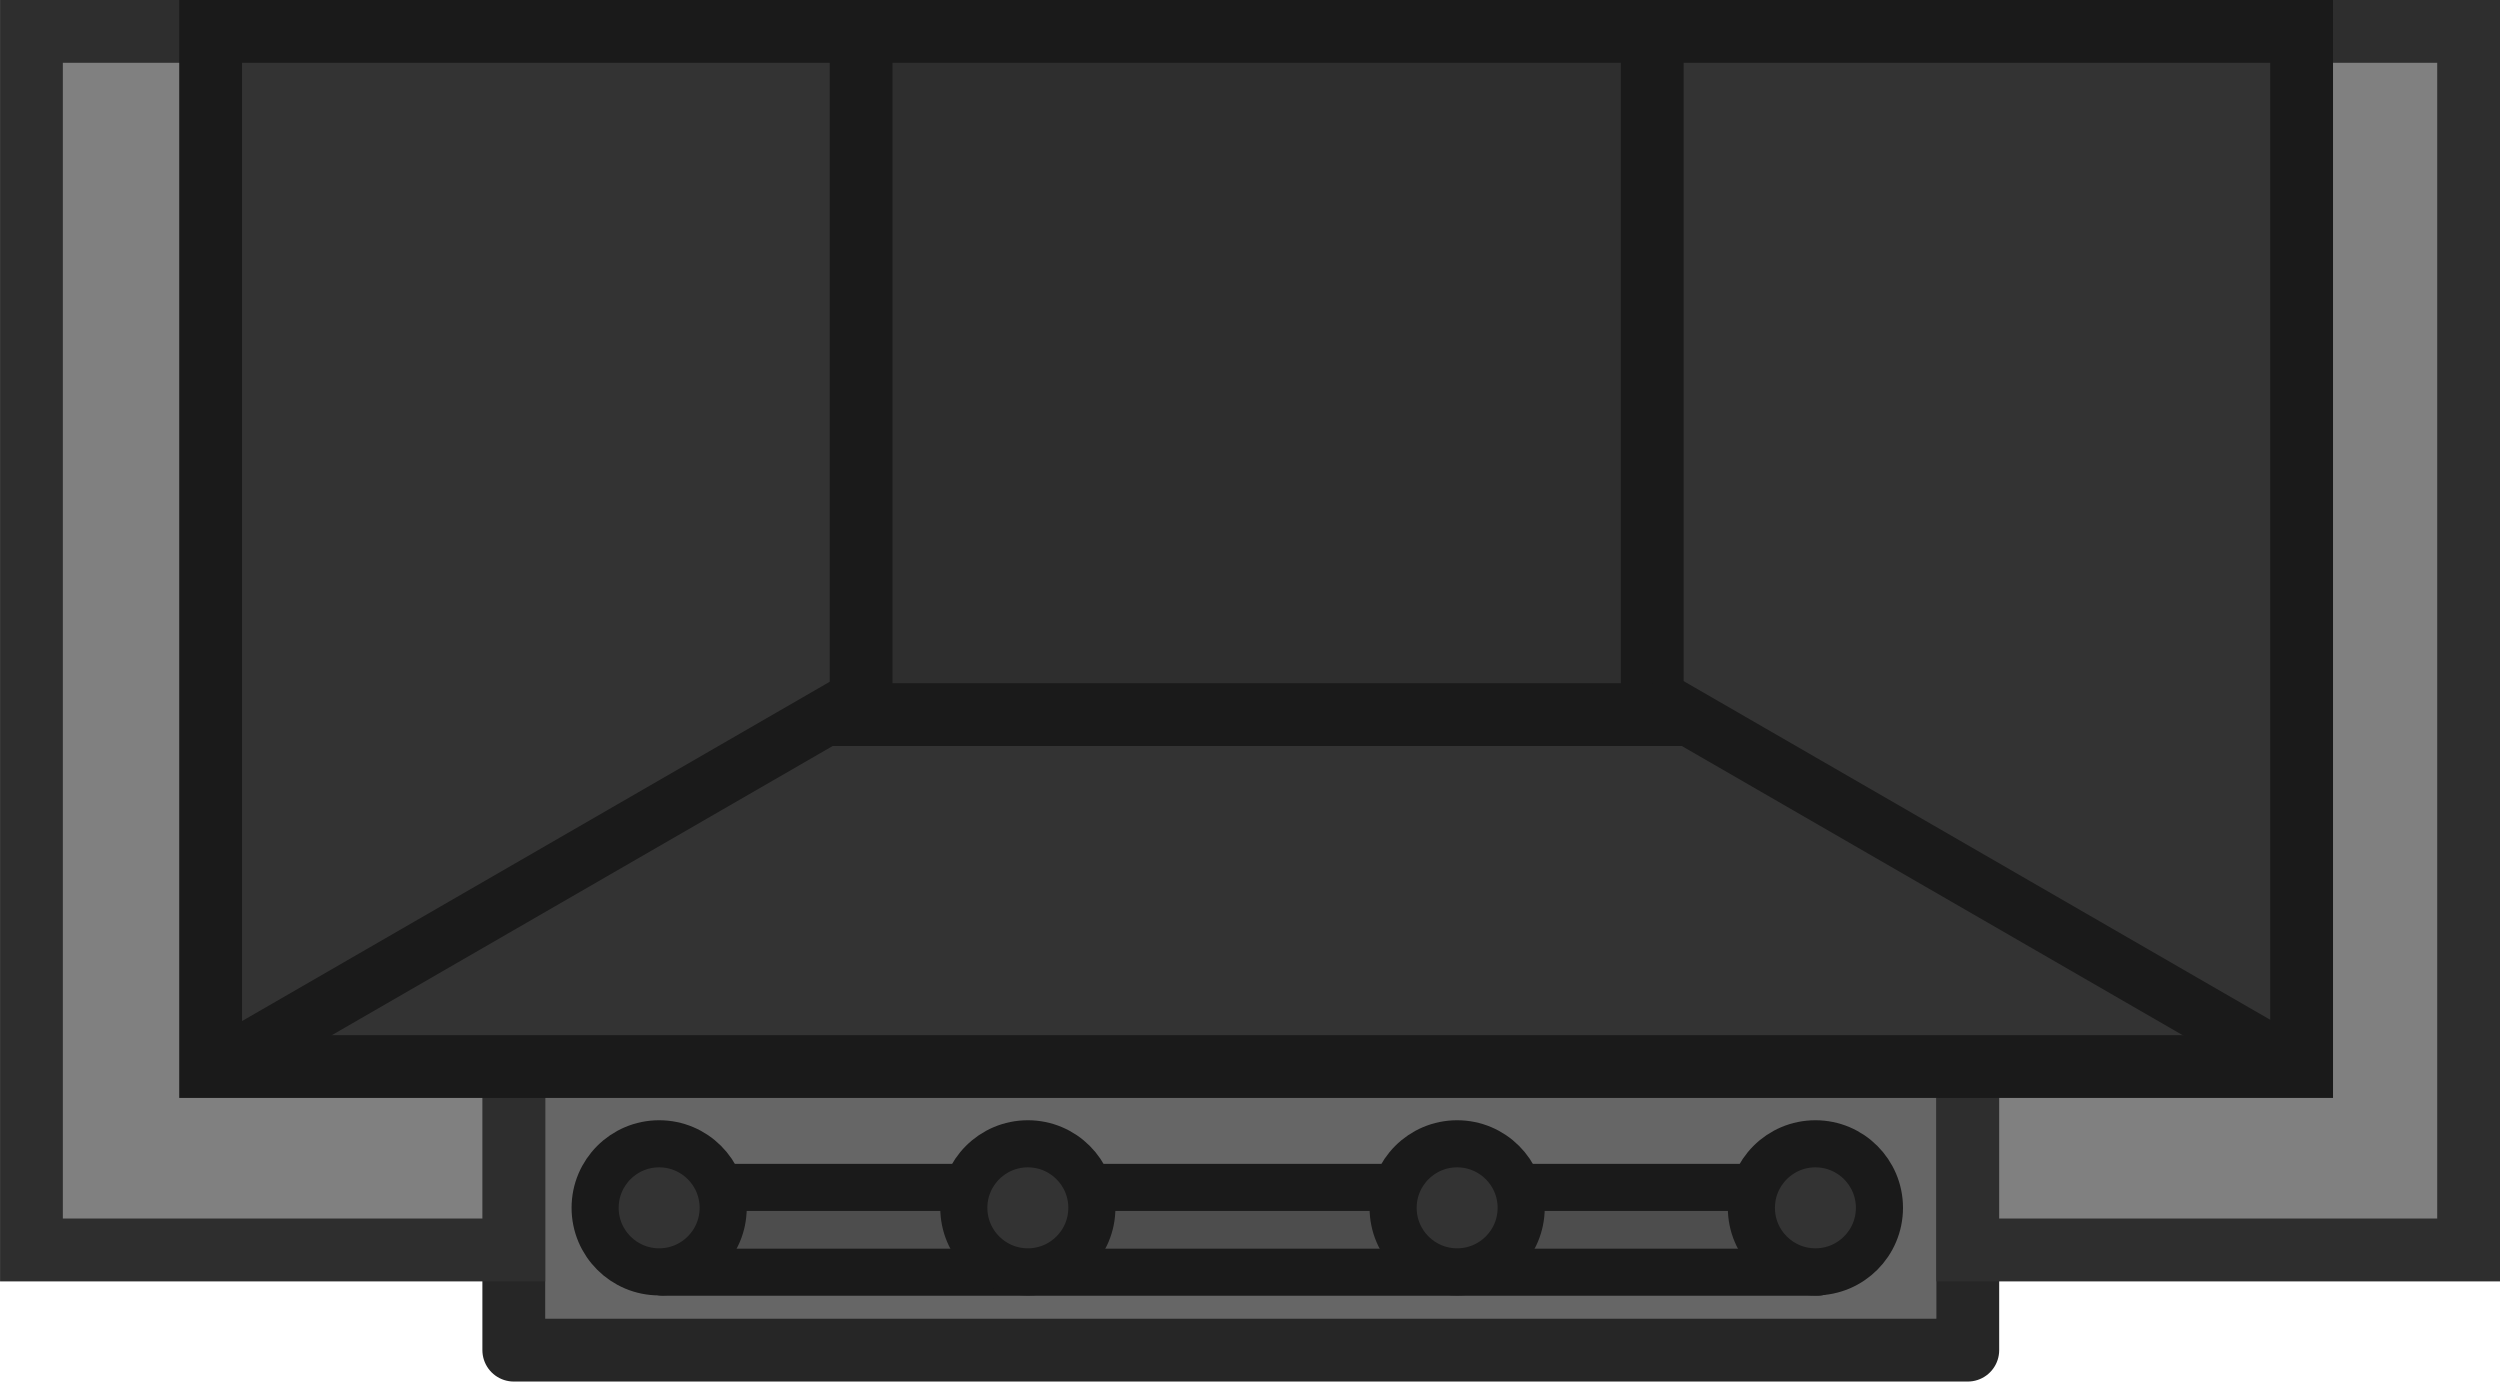 <?xml version="1.0" encoding="UTF-8" standalone="no"?>
<!-- Created with Inkscape (http://www.inkscape.org/) -->

<svg
   width="300.893"
   height="166.279"
   viewBox="0 0 79.611 43.995"
   version="1.1"
   id="svg1"
   inkscape:version="1.3.2 (1:1.3.2+202404261509+091e20ef0f)"
   sodipodi:docname="fireplace.svg"
   xmlns:inkscape="http://www.inkscape.org/namespaces/inkscape"
   xmlns:sodipodi="http://sodipodi.sourceforge.net/DTD/sodipodi-0.dtd"
   xmlns="http://www.w3.org/2000/svg"
   xmlns:svg="http://www.w3.org/2000/svg">
  <sodipodi:namedview
     id="namedview1"
     pagecolor="#505050"
     bordercolor="#ffffff"
     borderopacity="1"
     inkscape:showpageshadow="0"
     inkscape:pageopacity="0"
     inkscape:pagecheckerboard="1"
     inkscape:deskcolor="#505050"
     inkscape:document-units="px"
     inkscape:zoom="1.0431888"
     inkscape:cx="255.94599"
     inkscape:cy="-17.734086"
     inkscape:window-width="2560"
     inkscape:window-height="1368"
     inkscape:window-x="0"
     inkscape:window-y="0"
     inkscape:window-maximized="1"
     inkscape:current-layer="layer1" />
  <defs
     id="defs1" />
  <g
     inkscape:label="Layer 1"
     inkscape:groupmode="layer"
     id="layer1"
     transform="translate(-37.306,-153.194)">
    <g
       id="g32661"
       transform="translate(296.948,-328.589)">
      <rect
         style="fill:#666666;fill-opacity:1;stroke:#262626;stroke-width:2;stroke-linecap:round;stroke-linejoin:round;stroke-opacity:1;stop-color:#000000"
         id="rect32639"
         width="46.302"
         height="16.37"
         x="-243.281"
         y="508.408" />
      <rect
         style="fill:#4d4d4d;fill-opacity:1;stroke:#1a1a1a;stroke-width:1.5;stroke-linecap:round;stroke-linejoin:round;stroke-dasharray:none;stroke-opacity:1;stop-color:#000000"
         id="rect32641"
         width="36.771"
         height="2.701"
         x="-238.529"
         y="519.595" />
      <path
         id="path32643"
         style="fill:#808080;fill-opacity:1;stroke:#2e2e2e;stroke-width:2;stroke-linecap:round;stroke-linejoin:miter;stroke-opacity:1;stop-color:#000000"
         d="m -258.641,482.783 v 38.805 h 15.36 v -14.974 h 46.302 v 14.974 h 15.949 v -38.805 z" />
      <rect
         style="fill:#333333;fill-opacity:1;stroke:#1a1a1a;stroke-width:2;stroke-linecap:round;stroke-linejoin:miter;stroke-opacity:1;stop-color:#000000"
         id="rect32645"
         width="66.587"
         height="32.963"
         x="-252.935"
         y="482.783" />
      <rect
         style="fill:#2e2e2e;fill-opacity:1;stroke:#1a1a1a;stroke-width:2;stroke-linecap:round;stroke-linejoin:miter;stroke-opacity:1;stop-color:#000000"
         id="rect32647"
         width="25.193"
         height="21.757"
         x="-232.22"
         y="482.783" />
      <rect
         style="fill:#1a1a1a;fill-opacity:1;stroke:none;stroke-width:2;stroke-linecap:round;stroke-linejoin:round;stroke-opacity:1;stop-color:#000000"
         id="rect32649"
         width="24.076"
         height="1.819"
         x="-476.966"
         y="319.428"
         transform="rotate(-30)" />
      <rect
         style="fill:#1a1a1a;fill-opacity:1;stroke:none;stroke-width:2;stroke-linecap:round;stroke-linejoin:round;stroke-opacity:1;stop-color:#000000"
         id="rect32651"
         width="24.076"
         height="1.819"
         x="-96.578"
         y="539.045"
         transform="matrix(-0.866,-0.5,-0.5,0.866,0,0)" />
      <circle
         style="fill:#333333;fill-opacity:1;stroke:#1a1a1a;stroke-width:1.5;stroke-linecap:round;stroke-linejoin:round;stroke-dasharray:none;stroke-opacity:1;stop-color:#000000"
         id="circle32653"
         cx="-238.652"
         cy="520.246"
         r="2.039" />
      <circle
         style="fill:#333333;fill-opacity:1;stroke:#1a1a1a;stroke-width:1.5;stroke-linecap:round;stroke-linejoin:round;stroke-dasharray:none;stroke-opacity:1;stop-color:#000000"
         id="circle32655"
         cx="-201.831"
         cy="520.246"
         r="2.039" />
      <circle
         style="fill:#333333;fill-opacity:1;stroke:#1a1a1a;stroke-width:1.5;stroke-linecap:round;stroke-linejoin:round;stroke-dasharray:none;stroke-opacity:1;stop-color:#000000"
         id="circle32657"
         cx="-213.24"
         cy="520.246"
         r="2.039" />
      <circle
         style="fill:#333333;fill-opacity:1;stroke:#1a1a1a;stroke-width:1.5;stroke-linecap:round;stroke-linejoin:round;stroke-dasharray:none;stroke-opacity:1;stop-color:#000000"
         id="circle32659"
         cx="-226.911"
         cy="520.246"
         r="2.039" />
    </g>
  </g>
</svg>
